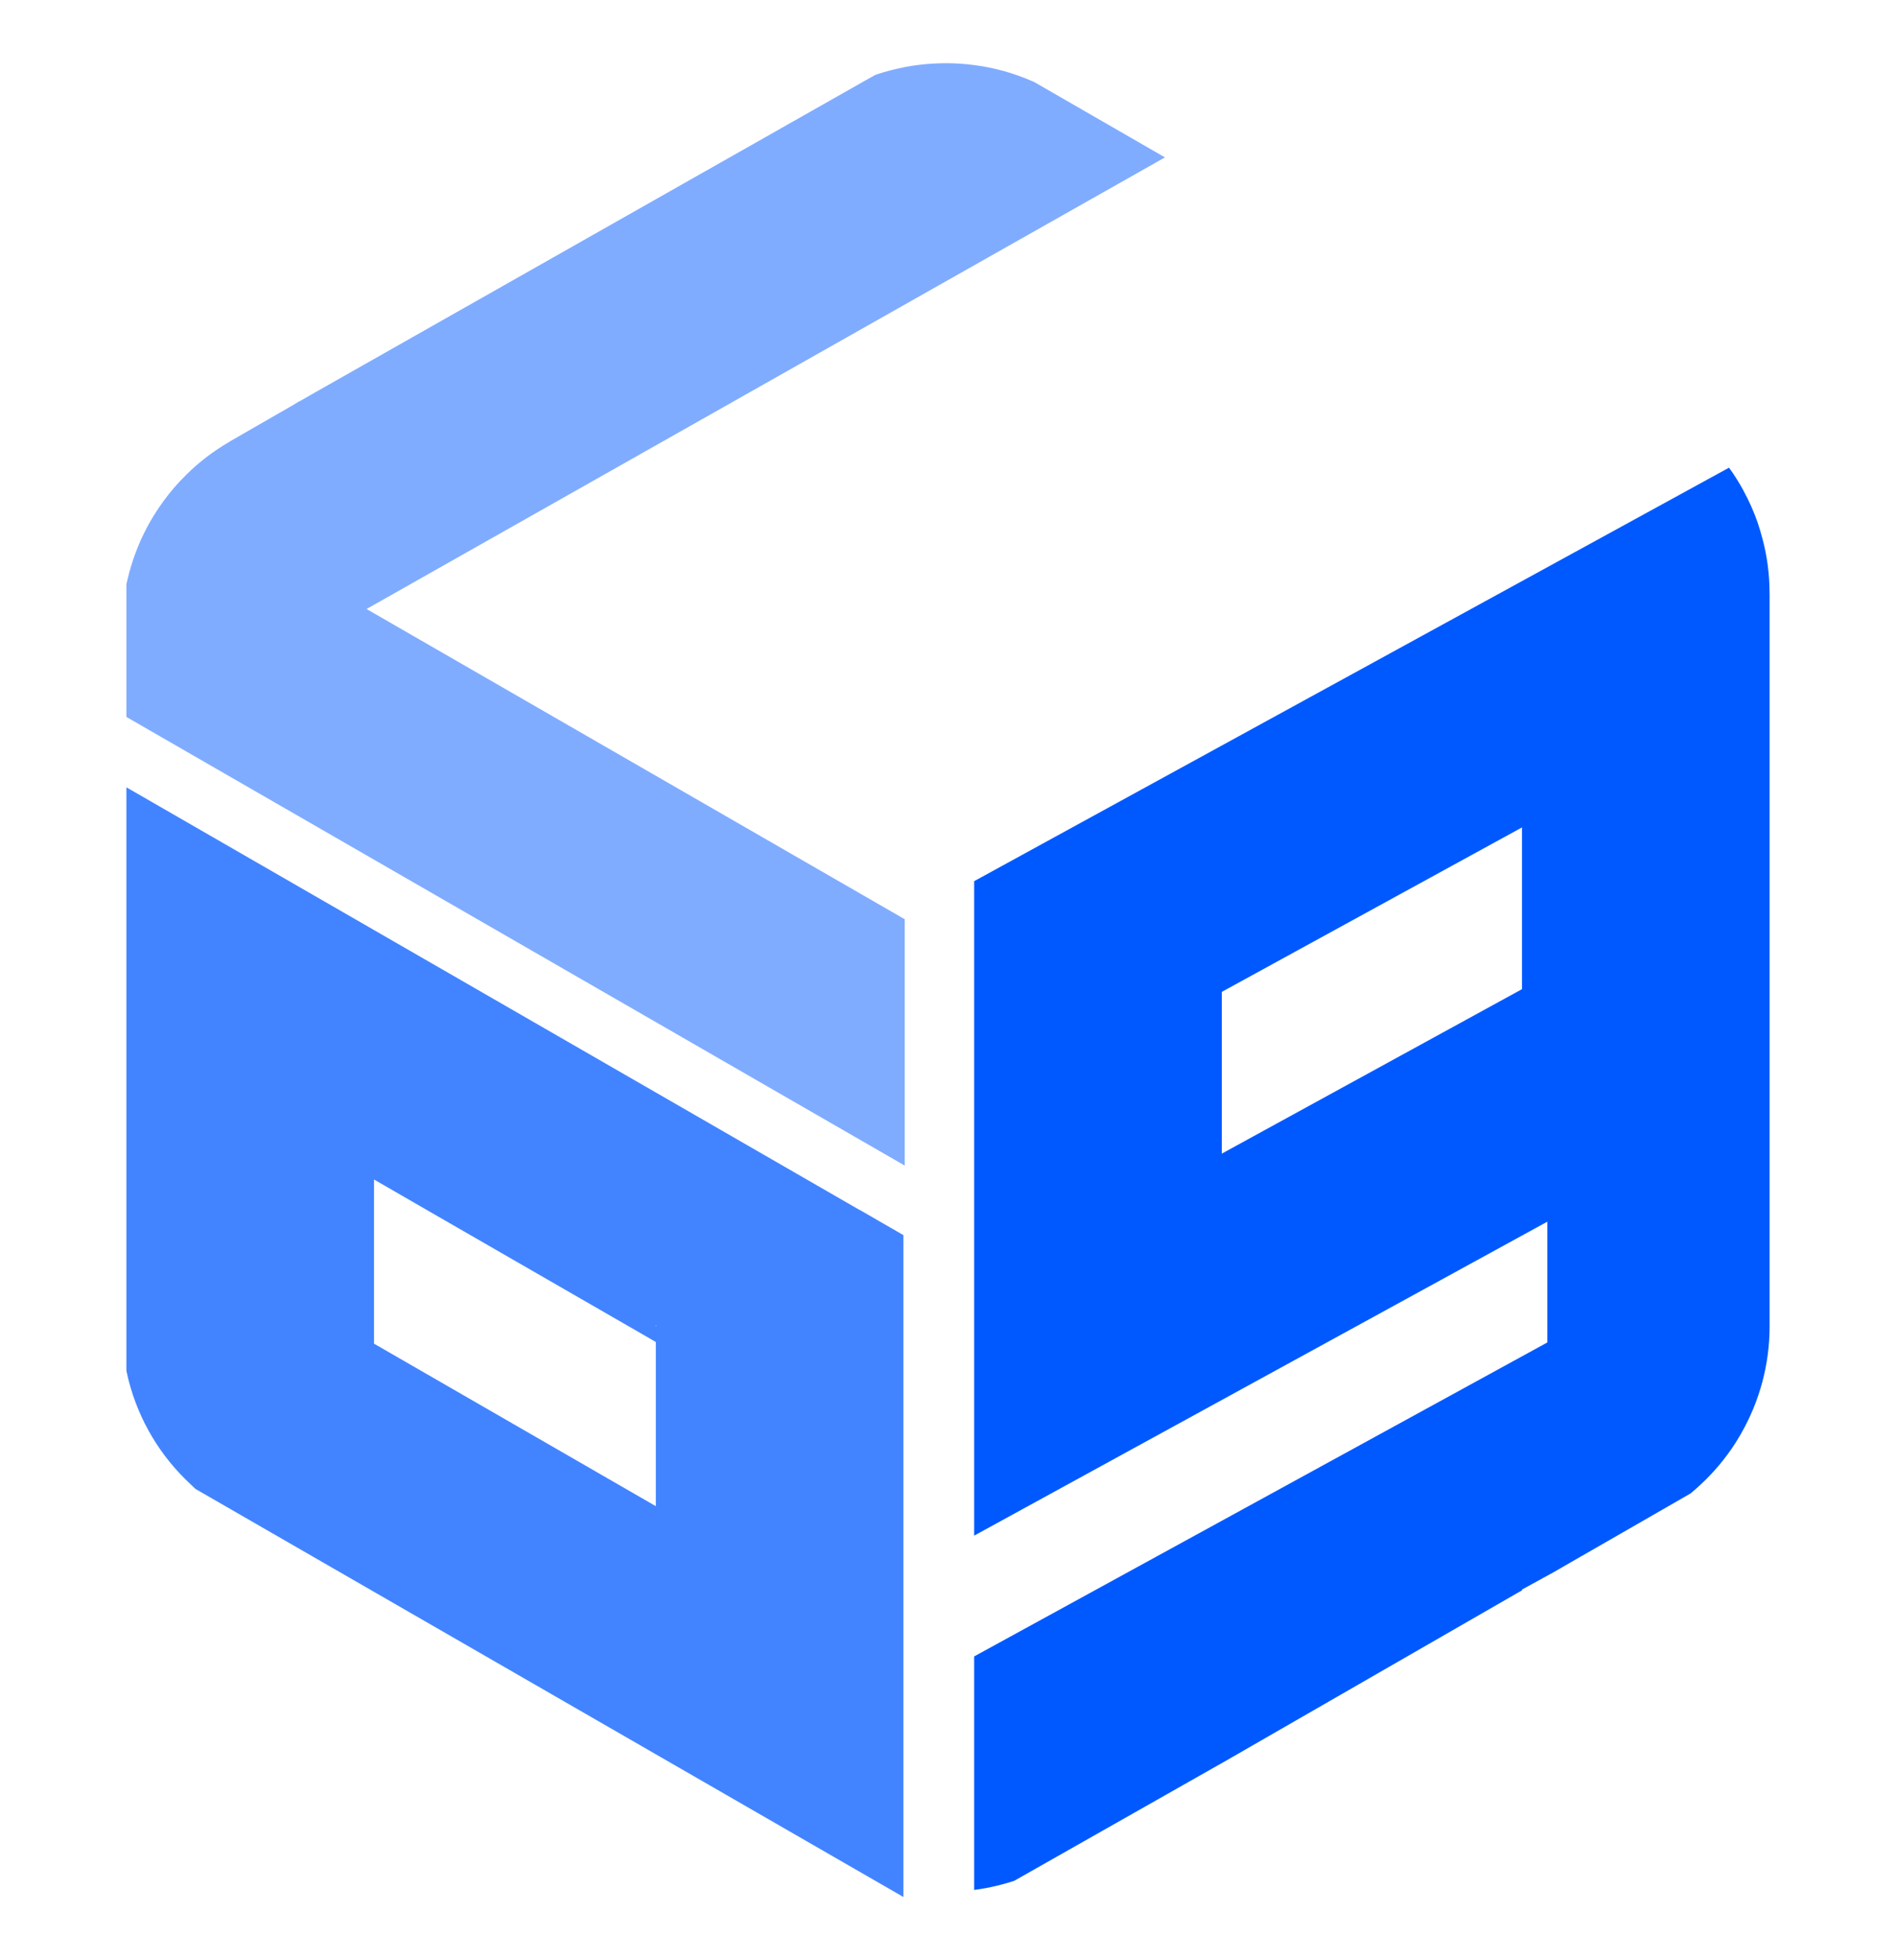 <svg width="30" height="31" viewBox="0 0 30 31" fill="none" xmlns="http://www.w3.org/2000/svg">
<path d="M13.6 19.132L13.598 19.133L10.377 17.277L10.2 17.175L2 12.451V21.676L2.008 21.714C2.009 21.718 2.01 21.722 2.011 21.725C2.018 21.762 2.027 21.798 2.036 21.833C2.199 22.465 2.537 23.03 3.018 23.475C3.033 23.491 3.049 23.505 3.064 23.519L3.092 23.546L14.295 30V19.533L13.6 19.132ZM10.377 23.819L5.918 21.249V18.653L6.76 19.139L10.158 21.096L10.377 21.223V23.819ZM10.377 20.971V20.957L10.389 20.964L10.377 20.971Z" fill="#4284FF"/>
<path d="M5.8 9.631L14.315 14.537V18.432L14.295 18.421L11.106 16.584L11.094 16.577L2 11.338V9.24L2.016 9.171C2.083 8.881 2.187 8.602 2.326 8.34C2.384 8.23 2.45 8.122 2.522 8.017C2.566 7.951 2.614 7.887 2.663 7.824C2.691 7.788 2.72 7.754 2.749 7.719C2.81 7.648 2.876 7.578 2.95 7.505C3.147 7.31 3.369 7.14 3.611 6.998L3.644 6.977L4.656 6.395L4.734 6.346H4.741L4.994 6.201L13.678 1.281L13.847 1.186L13.88 1.174C14.016 1.129 14.155 1.093 14.295 1.066C14.302 1.064 14.308 1.062 14.315 1.061C14.538 1.019 14.764 0.998 14.991 1H15.029C15.158 1.003 15.287 1.012 15.414 1.029C15.731 1.07 16.039 1.155 16.334 1.284L16.352 1.291L16.364 1.297L18.433 2.489L5.8 9.631Z" fill="#80ACFF"/>
<path d="M27.999 9.361C27.998 9.082 27.962 8.805 27.892 8.538C27.866 8.437 27.838 8.345 27.808 8.256C27.748 8.086 27.675 7.921 27.589 7.764C27.586 7.758 27.583 7.752 27.58 7.746C27.549 7.69 27.517 7.635 27.482 7.58C27.443 7.516 27.402 7.456 27.358 7.396L15.414 13.935V24.285L24.483 19.32V21.23L15.414 26.195V29.888C15.546 29.871 15.677 29.846 15.805 29.814L15.854 29.801C15.908 29.787 15.961 29.771 16.013 29.755L16.049 29.743L19.292 27.905L19.332 27.883L24.011 25.191L24.064 25.161L24.082 25.151V25.138L24.587 24.861L25.02 24.611L25.03 24.606L26.749 23.618L26.773 23.598C26.817 23.561 26.858 23.525 26.895 23.49C27.11 23.293 27.3 23.068 27.458 22.822C27.57 22.647 27.666 22.463 27.744 22.273C27.801 22.133 27.849 21.99 27.888 21.844C27.962 21.563 28 21.271 28 20.978V9.4L27.999 9.361ZM24.082 15.643L19.332 18.244V15.686L24.082 13.085V15.643Z" fill="#0059FF"/>
</svg>
